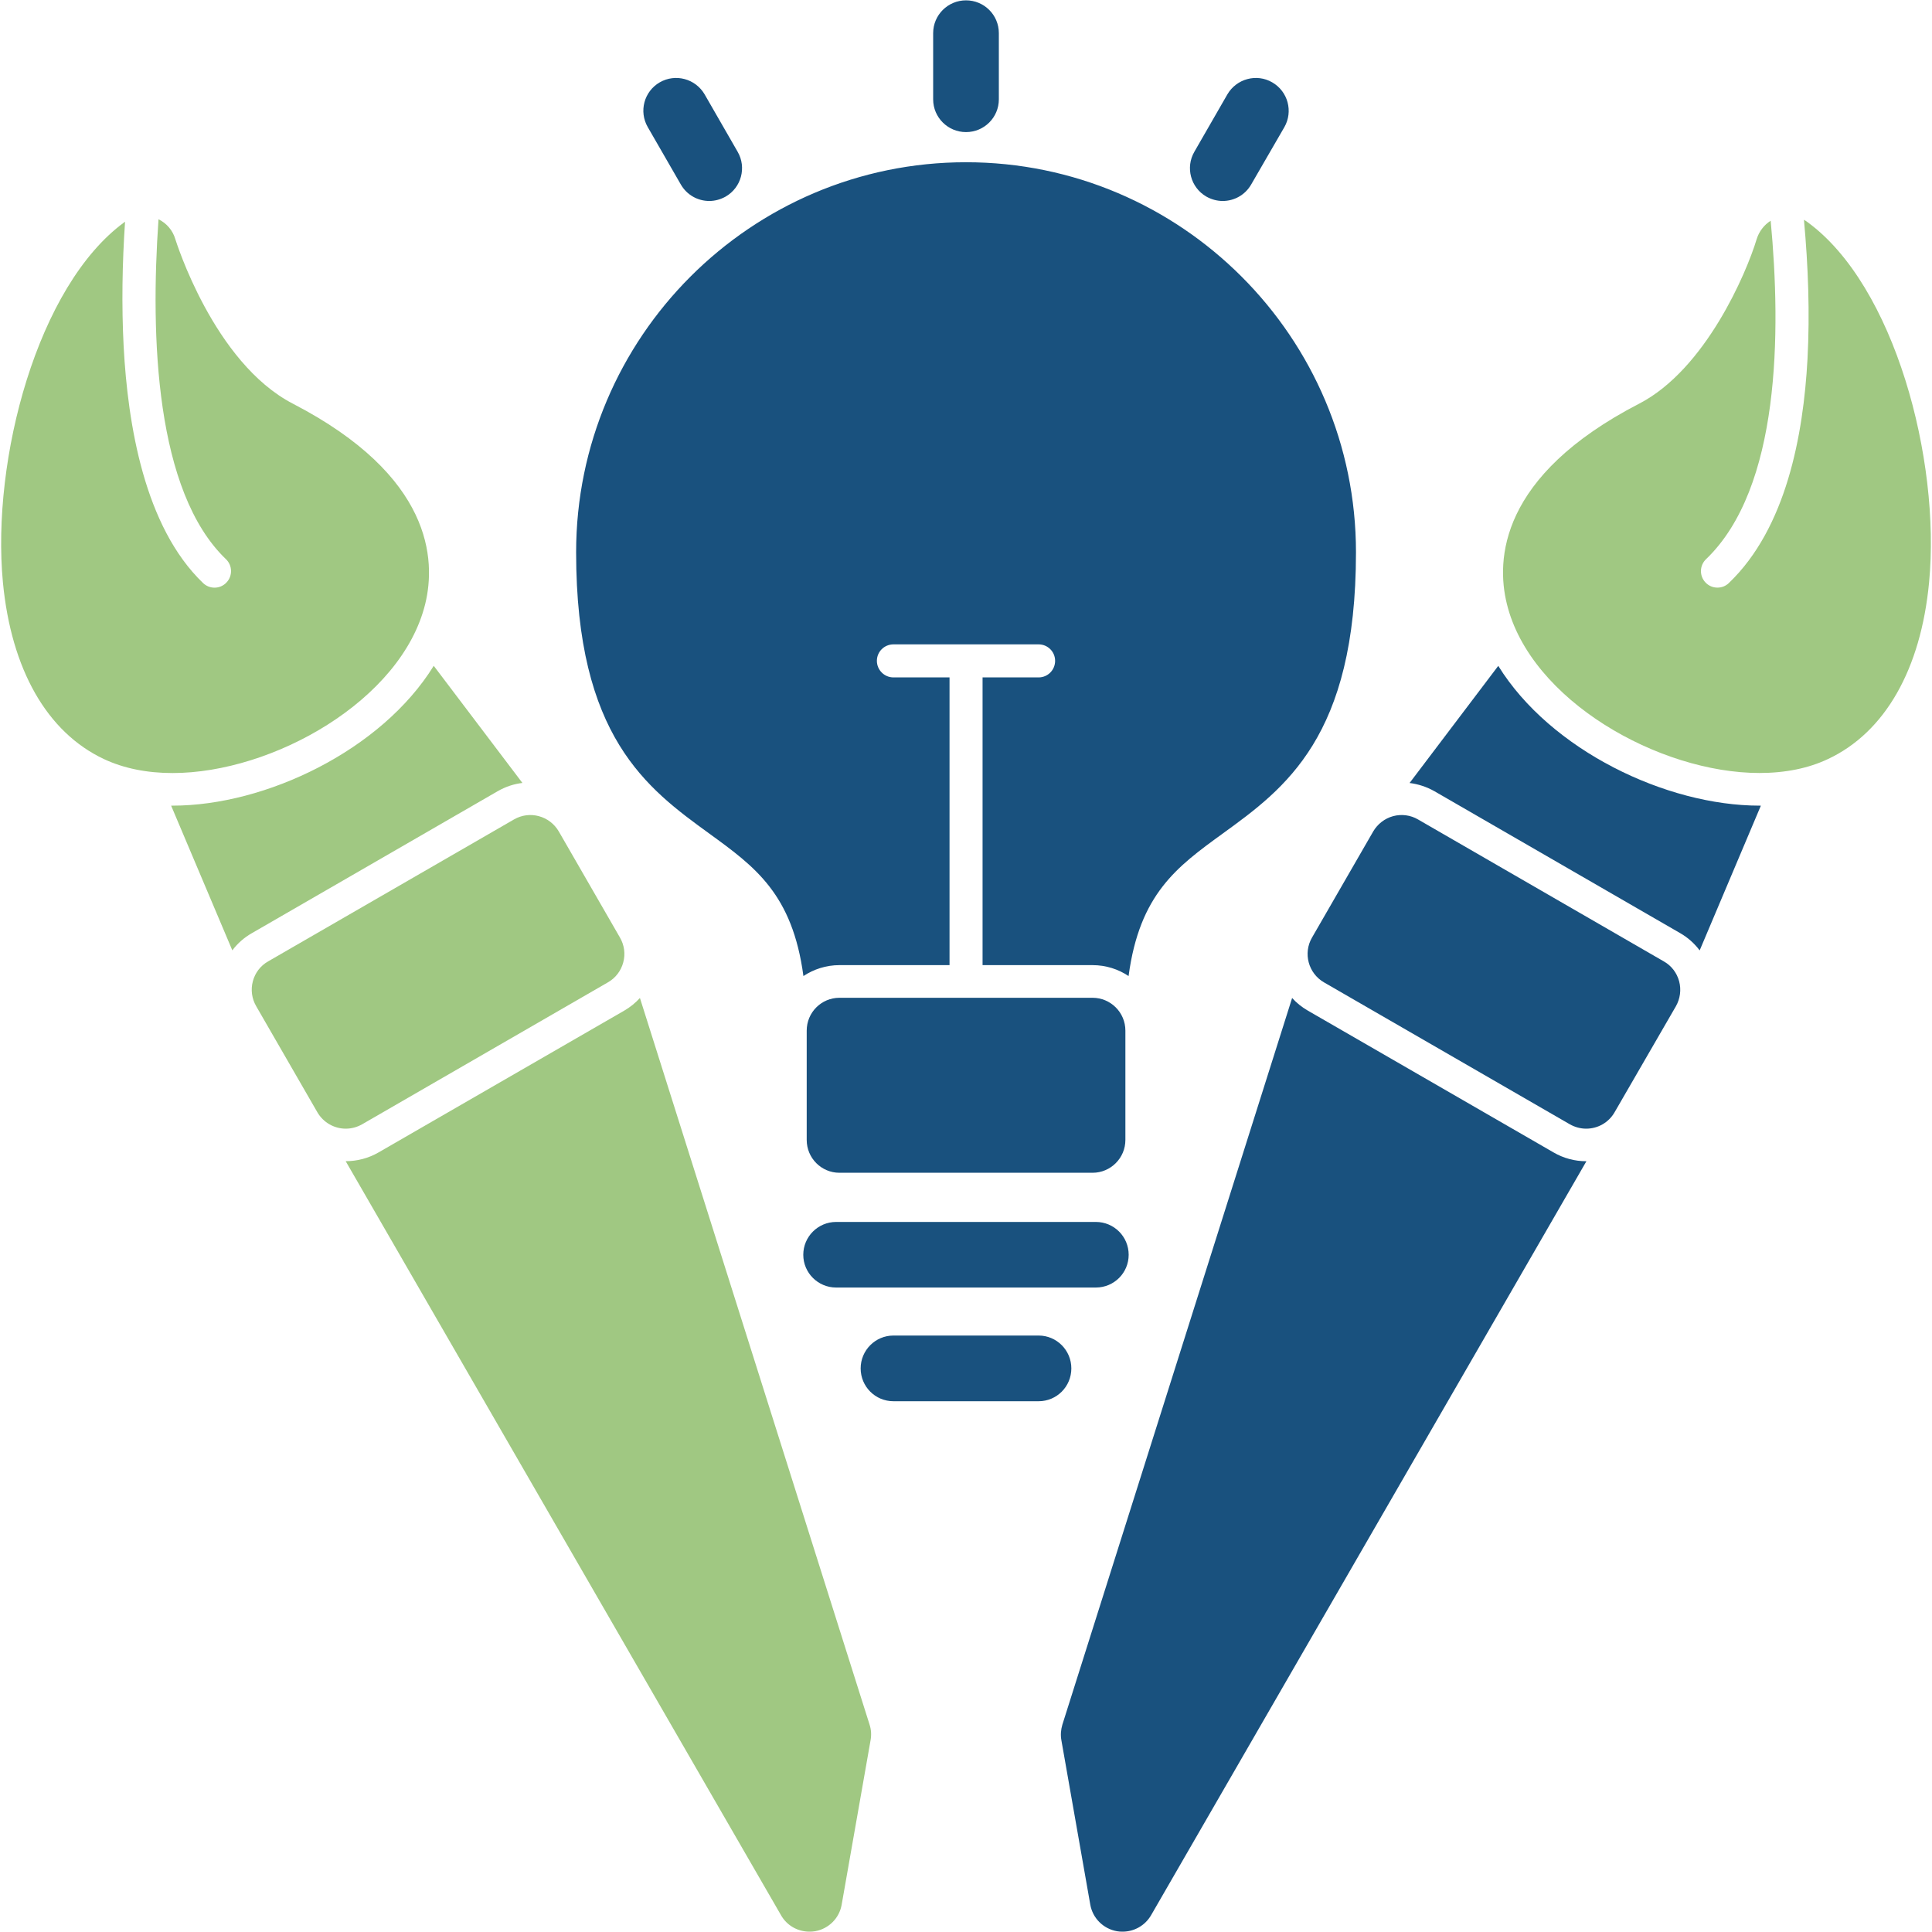 <svg width="40" height="40" viewBox="0 0 40 40" fill="none" xmlns="http://www.w3.org/2000/svg">
<g clip-path="url(#clip0_1778_85181)">
<path d="M16.634 20.208C16.406 18.507 15.63 17.945 14.689 17.261C13.396 16.322 11.928 15.256 11.928 11.434C11.928 6.983 15.549 3.359 20 3.359C24.451 3.359 28.074 6.983 28.074 11.434C28.074 15.256 26.606 16.322 25.311 17.261C24.369 17.945 23.594 18.507 23.366 20.208C23.154 20.066 22.897 19.982 22.62 19.982H20.343V14.025H21.504C21.692 14.025 21.845 13.872 21.845 13.682C21.845 13.493 21.692 13.341 21.504 13.341H18.498C18.308 13.341 18.155 13.493 18.155 13.682C18.155 13.87 18.308 14.025 18.498 14.025H19.659V19.982H17.38C17.105 19.982 16.849 20.066 16.634 20.208ZM22.62 24.281H17.38C17.006 24.281 16.702 23.977 16.702 23.601V21.338C16.702 20.961 17.006 20.658 17.38 20.658H22.62C22.994 20.658 23.3 20.961 23.3 21.338V23.601C23.3 23.977 22.994 24.281 22.62 24.281ZM22.688 26.657H17.311C16.937 26.657 16.631 26.354 16.631 25.979C16.631 25.603 16.937 25.299 17.311 25.299H22.688C23.065 25.299 23.368 25.603 23.368 25.979C23.368 26.354 23.065 26.657 22.688 26.657ZM21.504 29.011H18.498C18.122 29.011 17.819 28.708 17.819 28.331C17.819 27.957 18.122 27.651 18.498 27.651H21.504C21.878 27.651 22.181 27.957 22.181 28.331C22.181 28.708 21.878 29.011 21.504 29.011ZM20 2.735C19.626 2.735 19.32 2.432 19.32 2.057V0.686C19.32 0.31 19.626 0.007 20 0.007C20.376 0.007 20.68 0.31 20.68 0.686V2.057C20.68 2.432 20.376 2.735 20 2.735ZM25.315 4.161C25.2 4.161 25.082 4.13 24.976 4.07C24.651 3.882 24.54 3.466 24.728 3.142L25.412 1.953C25.601 1.63 26.017 1.517 26.34 1.705C26.666 1.893 26.777 2.308 26.591 2.633L25.904 3.82C25.778 4.039 25.55 4.161 25.315 4.161ZM14.685 4.161C14.45 4.161 14.222 4.039 14.096 3.82L13.412 2.633C13.223 2.308 13.334 1.893 13.659 1.705C13.985 1.517 14.399 1.63 14.588 1.953L15.272 3.142C15.46 3.466 15.349 3.882 15.024 4.07C14.917 4.13 14.8 4.161 14.685 4.161ZM23.242 39.993C23.202 39.993 23.162 39.991 23.125 39.984C22.843 39.934 22.622 39.714 22.573 39.433L21.975 36.031C21.955 35.923 21.964 35.812 21.995 35.708L26.752 20.662C26.843 20.764 26.951 20.85 27.076 20.923L32.165 23.86C32.371 23.98 32.603 24.042 32.84 24.042H32.845L23.831 39.654C23.707 39.867 23.481 39.993 23.242 39.993ZM32.84 23.368C32.725 23.368 32.608 23.337 32.501 23.277L27.412 20.339C27.087 20.151 26.976 19.734 27.164 19.411L28.431 17.214C28.522 17.059 28.67 16.944 28.845 16.897C29.018 16.851 29.204 16.875 29.359 16.966L34.448 19.905C34.605 19.993 34.718 20.142 34.765 20.317C34.811 20.492 34.787 20.675 34.698 20.833L33.429 23.027C33.303 23.247 33.075 23.368 32.84 23.368ZM29.184 16.211L31.02 13.786C32.103 15.535 34.501 16.68 36.428 16.68H36.457L35.19 19.677C35.081 19.533 34.946 19.411 34.787 19.32L29.698 16.381C29.538 16.291 29.363 16.233 29.184 16.211Z" fill="#19517E"/>
<path d="M36.428 16.004C34.359 16.004 31.684 14.505 31.197 12.499C30.975 11.595 31.039 9.854 33.938 8.357C35.309 7.647 36.157 5.658 36.37 4.951C36.419 4.792 36.523 4.657 36.66 4.57C36.877 6.878 36.861 10.102 35.322 11.577C35.185 11.708 35.181 11.925 35.311 12.06C35.376 12.129 35.464 12.166 35.557 12.166C35.648 12.166 35.73 12.133 35.794 12.071C36.981 10.935 37.336 9.011 37.422 7.438C37.473 6.484 37.437 5.512 37.349 4.551C37.373 4.566 37.398 4.579 37.42 4.597C39.224 5.91 40.181 9.511 39.94 12.054C39.769 13.861 39.025 15.161 37.849 15.714C37.442 15.907 36.961 16.004 36.428 16.004ZM16.758 39.993C16.518 39.993 16.292 39.867 16.171 39.654L7.157 24.041H7.159C7.396 24.041 7.631 23.979 7.837 23.86L12.926 20.923C13.048 20.852 13.156 20.764 13.249 20.662L18.004 35.708C18.038 35.812 18.044 35.922 18.024 36.031L17.426 39.433C17.378 39.714 17.158 39.933 16.877 39.984C16.837 39.991 16.797 39.993 16.758 39.993ZM7.159 23.368C6.925 23.368 6.697 23.246 6.57 23.027L5.304 20.832C5.213 20.675 5.188 20.491 5.235 20.316C5.281 20.141 5.394 19.993 5.552 19.904L10.641 16.966C10.966 16.777 11.38 16.89 11.569 17.214L12.835 19.41C12.926 19.566 12.951 19.752 12.904 19.924C12.858 20.099 12.745 20.248 12.587 20.338L7.498 23.277C7.392 23.337 7.275 23.368 7.159 23.368ZM4.81 19.676L3.543 16.68H3.574C5.501 16.68 7.899 15.535 8.98 13.785L10.816 16.21C10.641 16.23 10.466 16.288 10.304 16.381L5.215 19.32C5.056 19.41 4.918 19.532 4.81 19.676Z" fill="#A0C882"/>
<path d="M3.574 16.005C3.038 16.005 2.56 15.907 2.15 15.715C0.974 15.161 0.232 13.861 0.06 12.054C-0.179 9.512 0.775 5.911 2.58 4.597L2.589 4.591C2.531 5.452 2.516 6.32 2.56 7.173C2.646 8.781 2.987 10.905 4.205 12.072C4.27 12.134 4.354 12.167 4.442 12.167C4.535 12.167 4.624 12.129 4.688 12.061C4.819 11.925 4.814 11.708 4.679 11.578C3.218 10.178 3.111 6.971 3.282 4.54C3.45 4.622 3.577 4.77 3.63 4.952C3.639 4.976 4.42 7.507 6.064 8.358C8.96 9.857 9.024 11.595 8.805 12.499C8.316 14.505 5.641 16.005 3.574 16.005Z" fill="#A0C882"/>
</g>
<defs>
<clipPath id="clip0_1778_85181">
<rect width="40" height="40" fill="white"/>
</clipPath>
</defs>
</svg>
